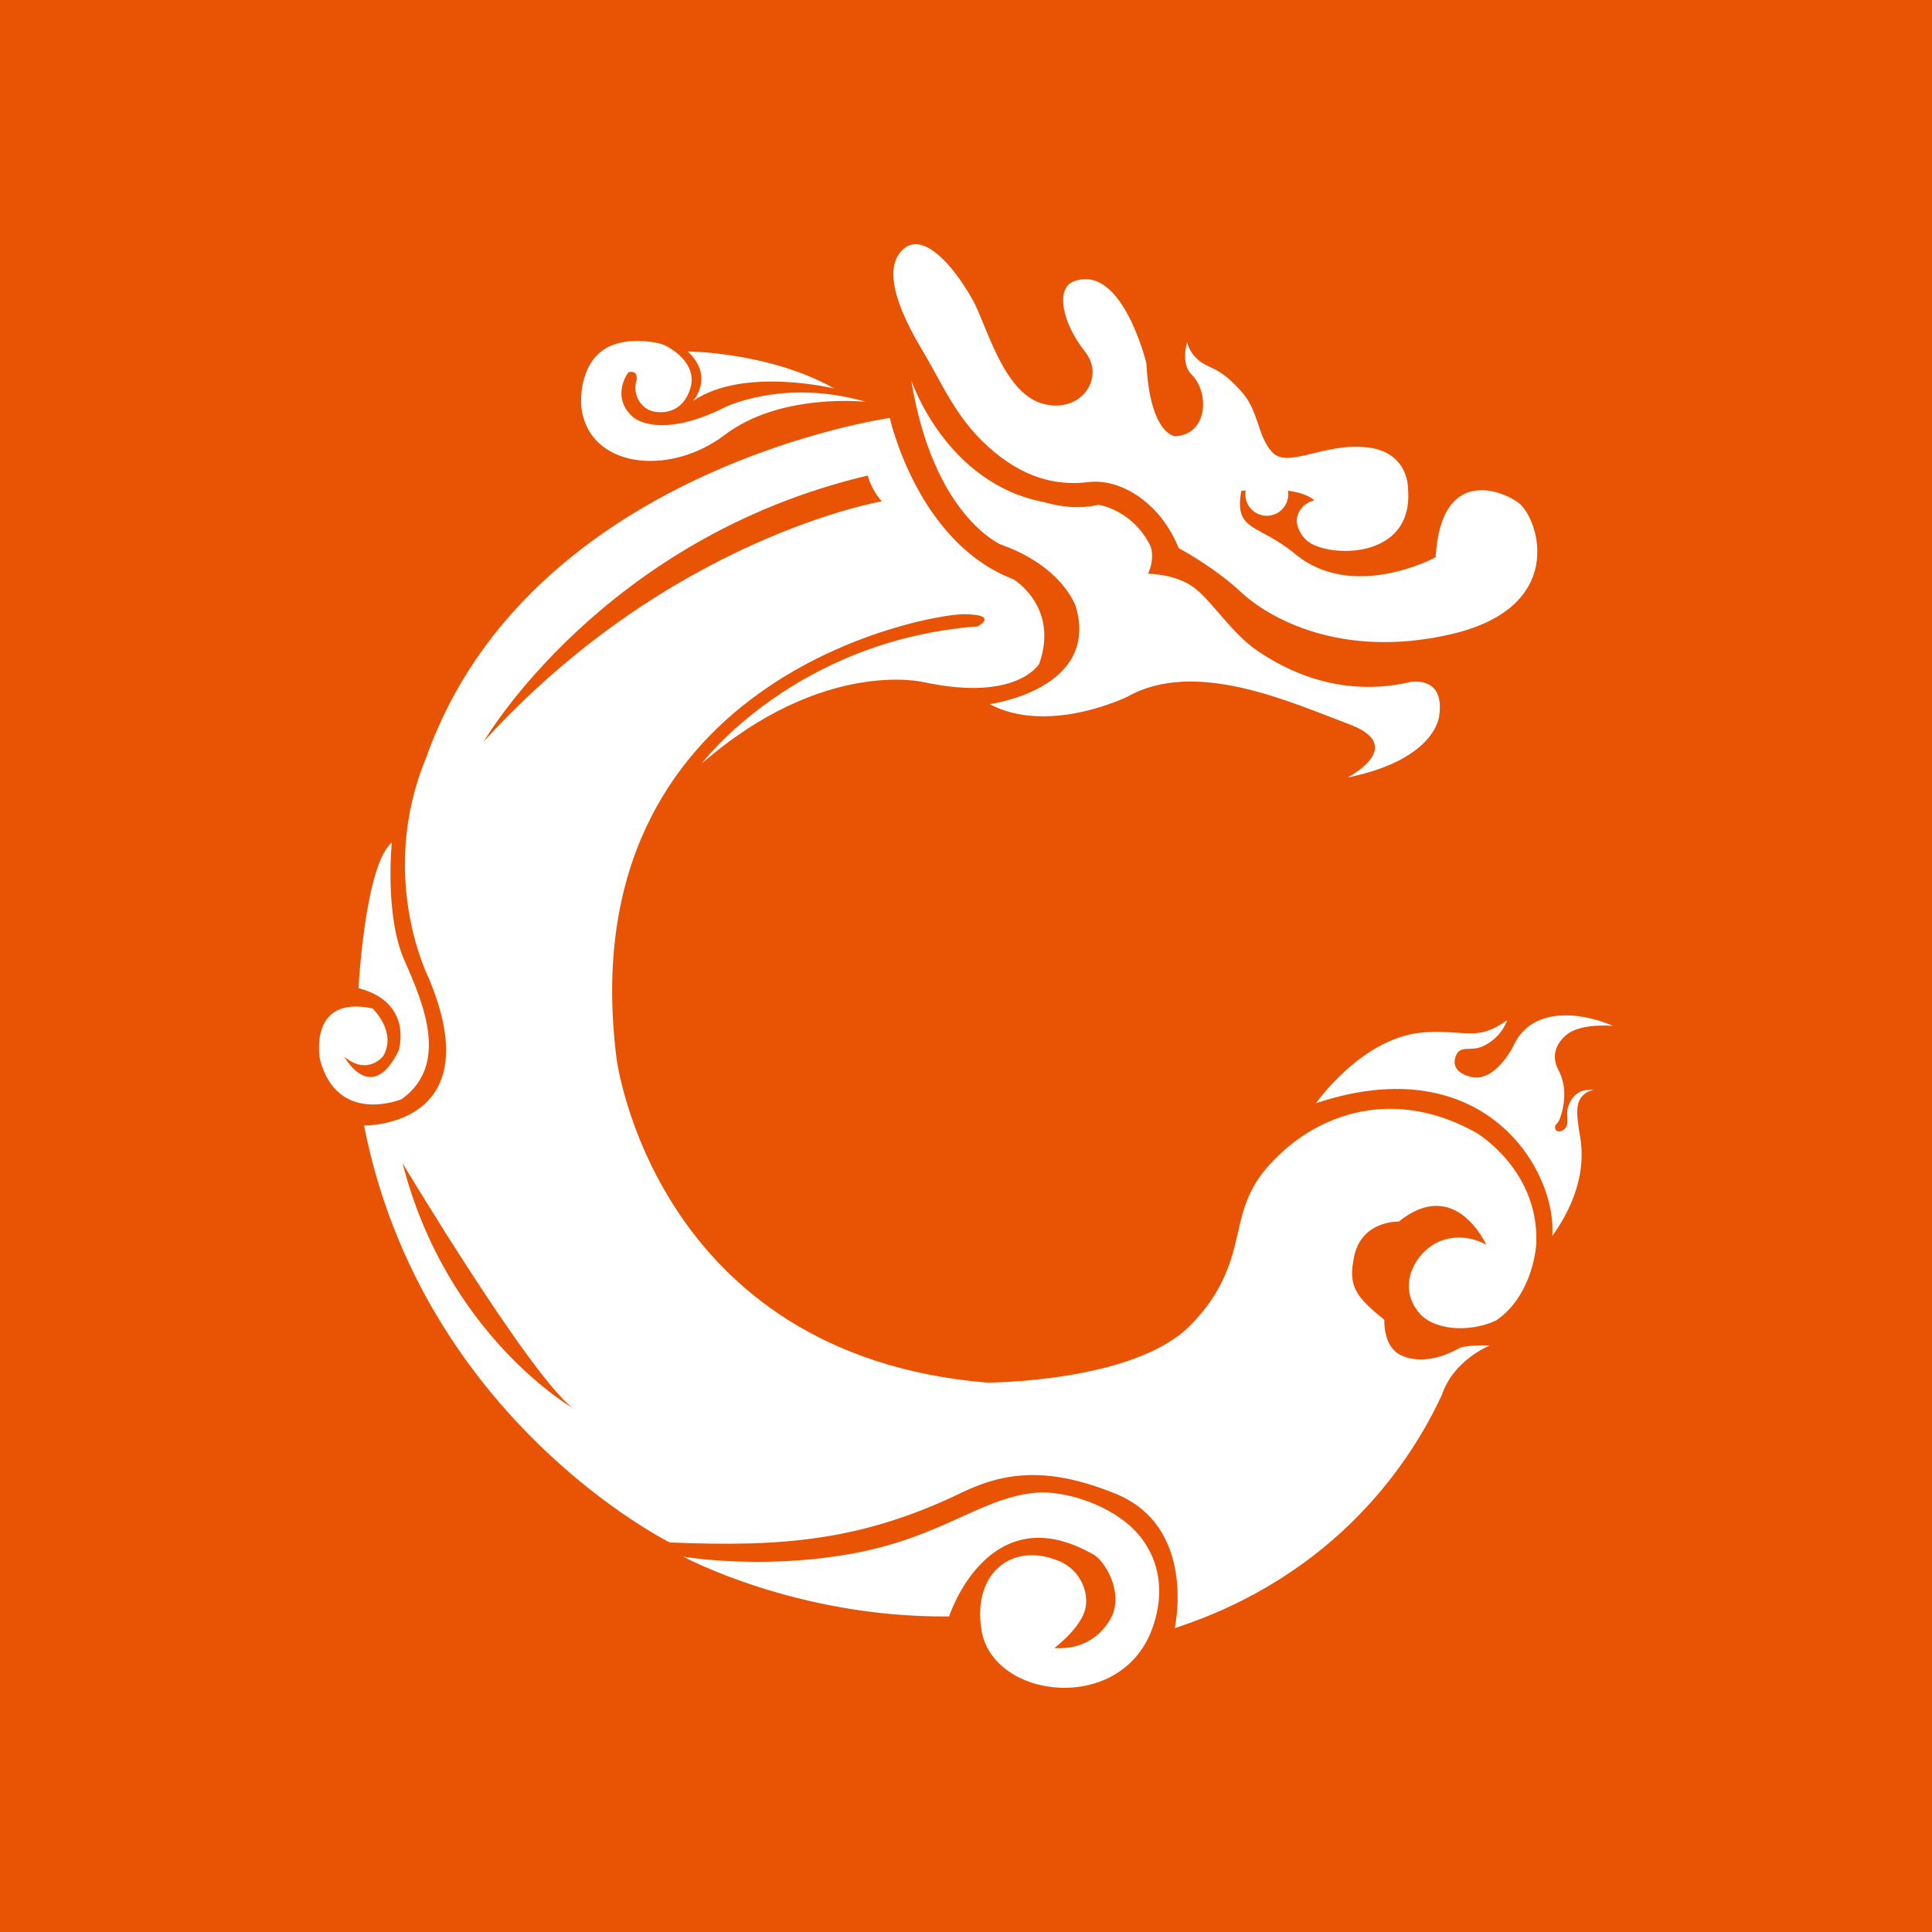 <?xml version="1.0" encoding="UTF-8" standalone="no"?>
<svg
   xmlns:dc="http://purl.org/dc/elements/1.1/"
   xmlns:cc="http://creativecommons.org/ns#"
   xmlns:rdf="http://www.w3.org/1999/02/22-rdf-syntax-ns#"
   xmlns:svg="http://www.w3.org/2000/svg"
   xmlns="http://www.w3.org/2000/svg"
   version="1.1"
   id="图层_1"
   x="0px"
   y="0px"
   width="500"
   height="500"
   viewBox="0 0 500 500"
   enable-background="new 0 0 595.28 595.28"
   xml:space="preserve"><rect x="0" y="0" width="500" height="500" fill="#333333" stroke="none"/><defs
     id="defs77" /><g
     style="display:inline"
     id="layer1"><rect
       y="-7.1604944e-12"
       x="0"
       height="500"
       width="500"
       id="rect4205"
       style="opacity:0.99;fill:#ea5504;fill-opacity:1;stroke:none;stroke-width:2.204;stroke-opacity:1" /></g><g
     style="display:inline"
     id="layer3"><g
       style="fill:#ffffff"
       id="g3"
       transform="matrix(1.4,0,0,1.4,-149.886,-167.736)"><path
         style="fill:#ffffff"
         d="m 174.356,327.869 c 10.704,54.377 56.519,77.074 56.519,77.074 20.551,0.854 35.324,-0.215 53.948,-9.209 8.285,-4.002 16.353,-4.727 28.476,0.213 15.128,6.164 10.918,24.834 10.918,24.834 30.095,-9.826 43.808,-31.074 49.365,-43.08 2.227,-6.586 8.864,-9.152 8.864,-9.152 0,0 -3.559,-0.215 -5.565,0.426 -4.667,2.723 -8.992,2.572 -11.349,1.07 -2.829,-1.805 -2.566,-6.264 -2.566,-6.264 -5.345,-4.295 -6.692,-6.207 -5.62,-11.562 1.374,-6.877 8.284,-6.588 8.284,-6.588 10.515,-8.48 16.174,4.293 16.174,4.293 -2.569,-1.502 -6.742,-2.145 -10.17,0.209 -3.423,2.355 -6.102,7.707 -2.248,12.361 2.635,3.186 9.168,3.744 14.188,1.441 5.937,-3.953 7.43,-11.771 7.49,-14.656 0.282,-13.449 -11.188,-20.127 -11.188,-20.127 -14.665,-8.129 -27.509,-3.635 -35.215,3.109 -7.909,6.916 -7.709,11.881 -9.635,18.945 -1.925,7.064 -5.551,11.188 -7.952,13.629 -10.405,10.561 -37.542,10.561 -37.542,10.561 -61.656,-5.137 -68.505,-59.945 -68.505,-59.945 -8.822,-70.221 57.438,-82.156 64.224,-82.1 6.666,0.05 2.57,2.25 2.57,2.25 -33.906,2.569 -51.059,25.37 -51.059,25.37 22.478,-19.588 41.032,-15.066 41.032,-15.066 17.302,3.729 21.372,-3.397 21.372,-3.397 3.73,-10.513 -4.749,-15.604 -4.749,-15.604 -17.811,-6.784 -22.868,-29.837 -22.868,-29.837 0,0 -66.792,9.42 -85.687,62.745 -9.16,22.05 0.481,40.871 0.481,40.871 11.529,27.62 -11.987,27.186 -11.987,27.186 z m 22.132,-70.987 c 0,0 21.836,-37.576 70.988,-49.166 0.648,2.619 2.572,4.773 2.572,4.773 0,0 -39.238,6.675 -73.56,44.393 z m -15.006,77.97 c 0,0 23.31,38.908 31.402,45.213 0.001,-10e-4 -23.267,-13.407 -31.402,-45.213 z"
         id="path5" /><path
         style="fill:#ffffff"
         d="m 297.976,395.799 c 4.817,-0.59 12.126,1.443 17.035,5.289 5.392,4.225 8.081,11.248 5.093,19.658 -5.712,16.08 -29.459,13.227 -31.594,0.482 -1.758,-10.506 5.539,-16.492 14.297,-12.861 4.185,1.734 5.804,6.281 4.709,9.42 -1.196,3.432 -5.548,6.676 -5.548,6.676 5.762,0.391 8.833,-2.803 10.259,-5.18 2.945,-4.908 -1.124,-11.291 -3.211,-12.201 -19.27,-10.92 -26.513,11.539 -26.513,11.539 -28.188,0.277 -49.142,-11.055 -49.142,-11.055 0,0 14.217,2.473 30.914,-0.504 16.695,-2.98 23.546,-10.044 33.701,-11.263 z"
         id="path7" /><path
         style="fill:#ffffff"
         d="m 175.934,306.229 c 0,0 4.573,4.35 1.957,8.803 0,0 -2.869,3.734 -7.195,0.105 0,0 4.986,9.186 10.058,-1.111 0,0 2.839,-8.871 -7.422,-11.547 0,0 1.182,-22.759 6.158,-26.912 0,0 -1.374,13.501 2.353,21.838 3.727,8.343 8.144,19.335 -0.516,25.585 0,0 -11.919,4.98 -15.132,-7.391 -0.002,0.001 -2.25,-11.919 9.739,-9.37 z"
         id="path9" /><path
         style="fill:#ffffff"
         d="m 241.034,200.206 c -10.374,7.879 -25.511,6.105 -26.536,-5.496 0,0 -0.644,-7.603 4.708,-10.596 4.098,-2.295 9.871,-0.896 10.632,-0.531 1.678,0.795 6.201,3.611 4.822,8.062 -1.378,4.456 -5.017,4.672 -6.943,4.191 -2.353,-0.591 -3.802,-3.324 -2.968,-5.809 0,0 0.119,-0.833 -0.244,-1.21 -0.365,-0.375 -1.209,-0.292 -1.339,-0.104 -0.947,1.369 -2.651,5.091 0.963,8.243 0,0 4.691,4.262 16.903,-1.843 0,0 10.854,-5.429 26.121,-1.016 0.002,0.002 -15.743,-1.779 -26.119,6.109 z"
         id="path11" /><path
         style="fill:#ffffff"
         d="m 235.2,193.91 c 0,0 4.001,-4.516 -1.027,-9.135 0,0 15.15,0.092 27.105,6.857 0,0 -16.742,-4.083 -26.078,2.278 z"
         id="path13" /><path
         style="fill:#ffffff"
         d="m 292.042,220.459 c 0,0 -12.461,-5.252 -16.532,-30.357 0,0 6.355,19.163 24.675,22.554 0,0 2.514,0.787 5.298,0.89 2.783,0.111 4.601,-0.425 4.601,-0.425 0,0 6.244,0.819 9.637,7.603 0,0 0.93,2.08 -0.43,5.139 0,0 5.317,0.023 8.711,2.735 3.392,2.717 6.729,8.258 11.532,11.537 4.806,3.278 14.93,8.82 28.158,5.77 0,0 6.445,-1.362 5.429,6.101 0,0 -0.341,8.143 -16.961,11.537 0,0 11.193,-5.77 0.338,-9.839 -10.854,-4.07 -28.496,-12.213 -41.049,-5.091 0,0 -14.586,7.128 -25.441,1.364 0,0 20.352,-2.72 15.944,-17.983 -10e-4,0 -2.375,-7.463 -13.91,-11.535 z"
         id="path15" /><path
         style="fill:#ffffff"
         d="m 388.047,212.997 c -2.339,-2.096 -14.587,-7.805 -15.605,9.834 0,0 -15.259,8.272 -25.96,-0.609 -6.833,-5.671 -11.347,-4.067 -9.957,-11.67 0,0 0.312,-0.038 0.821,-0.085 -0.044,0.237 -0.071,0.479 -0.071,0.729 0,2.186 1.773,3.959 3.962,3.959 2.185,0 3.961,-1.773 3.961,-3.959 0,-0.232 -0.032,-0.456 -0.069,-0.676 1.967,0.267 3.81,0.795 4.924,1.799 0,0 -2.288,0.27 -3.143,2.836 -0.442,1.33 0.287,3.333 1.785,4.626 3.634,3.126 19.675,3.731 18.658,-9.501 0,0 0.267,-7.033 -7.806,-7.798 -8.067,-0.766 -14.421,4.021 -17.295,0.925 -2.875,-3.094 -2.408,-7.787 -5.938,-11.479 -1.54,-1.606 -2.895,-3.133 -5.816,-4.392 -3.465,-1.486 -3.979,-4.439 -3.979,-4.439 0,0 -1.284,3.853 0.814,5.944 3.418,3.402 2.948,11.18 -3.062,11.403 0,0 -4.621,-0.265 -5.298,-13.495 0,0 -4.497,-18.626 -13.489,-15.093 -3.216,1.263 -2.248,7.387 2.167,12.984 3.922,4.975 -1.044,11.744 -8.144,9.501 -7.103,-2.245 -10.131,-14.624 -12.648,-19.112 -3.695,-6.584 -9.101,-12.464 -12.688,-9.476 -2.889,2.409 -3.227,7.771 3.373,18.788 4.071,6.791 6.428,13.175 13.481,18.958 6.646,5.447 12.638,5.986 17.301,5.427 5.815,-0.697 13.23,3.731 16.623,12.211 0,0 6.444,3.395 11.535,8.141 5.086,4.752 18.453,12.425 38.67,7.803 21.447,-4.899 16.497,-20.852 12.893,-24.084 z"
         id="path17" /><path
         style="fill:#ffffff"
         d="M 268.125,303.889"
         id="path19" /><path
         style="fill:#ffffff"
         d="m 350.332,323.746 c 0,0 8.188,-11.717 19.107,-13.004 4.339,-0.51 7.633,0.221 10.195,0.08 2.372,-0.135 4.093,-1.094 6.022,-2.41 0,0 -0.884,3.133 -4.495,4.816 -2.188,1.021 -4.176,-0.318 -4.978,1.77 -0.806,2.084 0.611,3.438 3.05,3.934 3.34,0.68 6.404,-3.326 7.707,-6.021 3.371,-6.986 12.201,-6.102 18.302,-3.453 0,0 -5.995,-0.596 -8.669,1.686 -1.669,1.43 -2.891,3.693 -1.443,6.424 1.775,3.357 1.049,6.883 0.312,8.947 -0.396,1.119 -0.916,1.086 -0.916,1.691 0,0.6 0.505,0.916 1.123,0.68 1.929,-0.723 0.722,-2.766 1.284,-4.457 0.81,-2.42 2.45,-3.41 4.777,-3.09 0,0 -2.045,0.062 -2.85,2.287 -0.468,1.291 -0.161,3.723 0.28,6.223 1.524,8.629 -3.211,15.738 -5.137,18.465 0.964,-11.88 -12.36,-35.002 -43.671,-24.568 z"
         id="path21" /></g></g></svg>